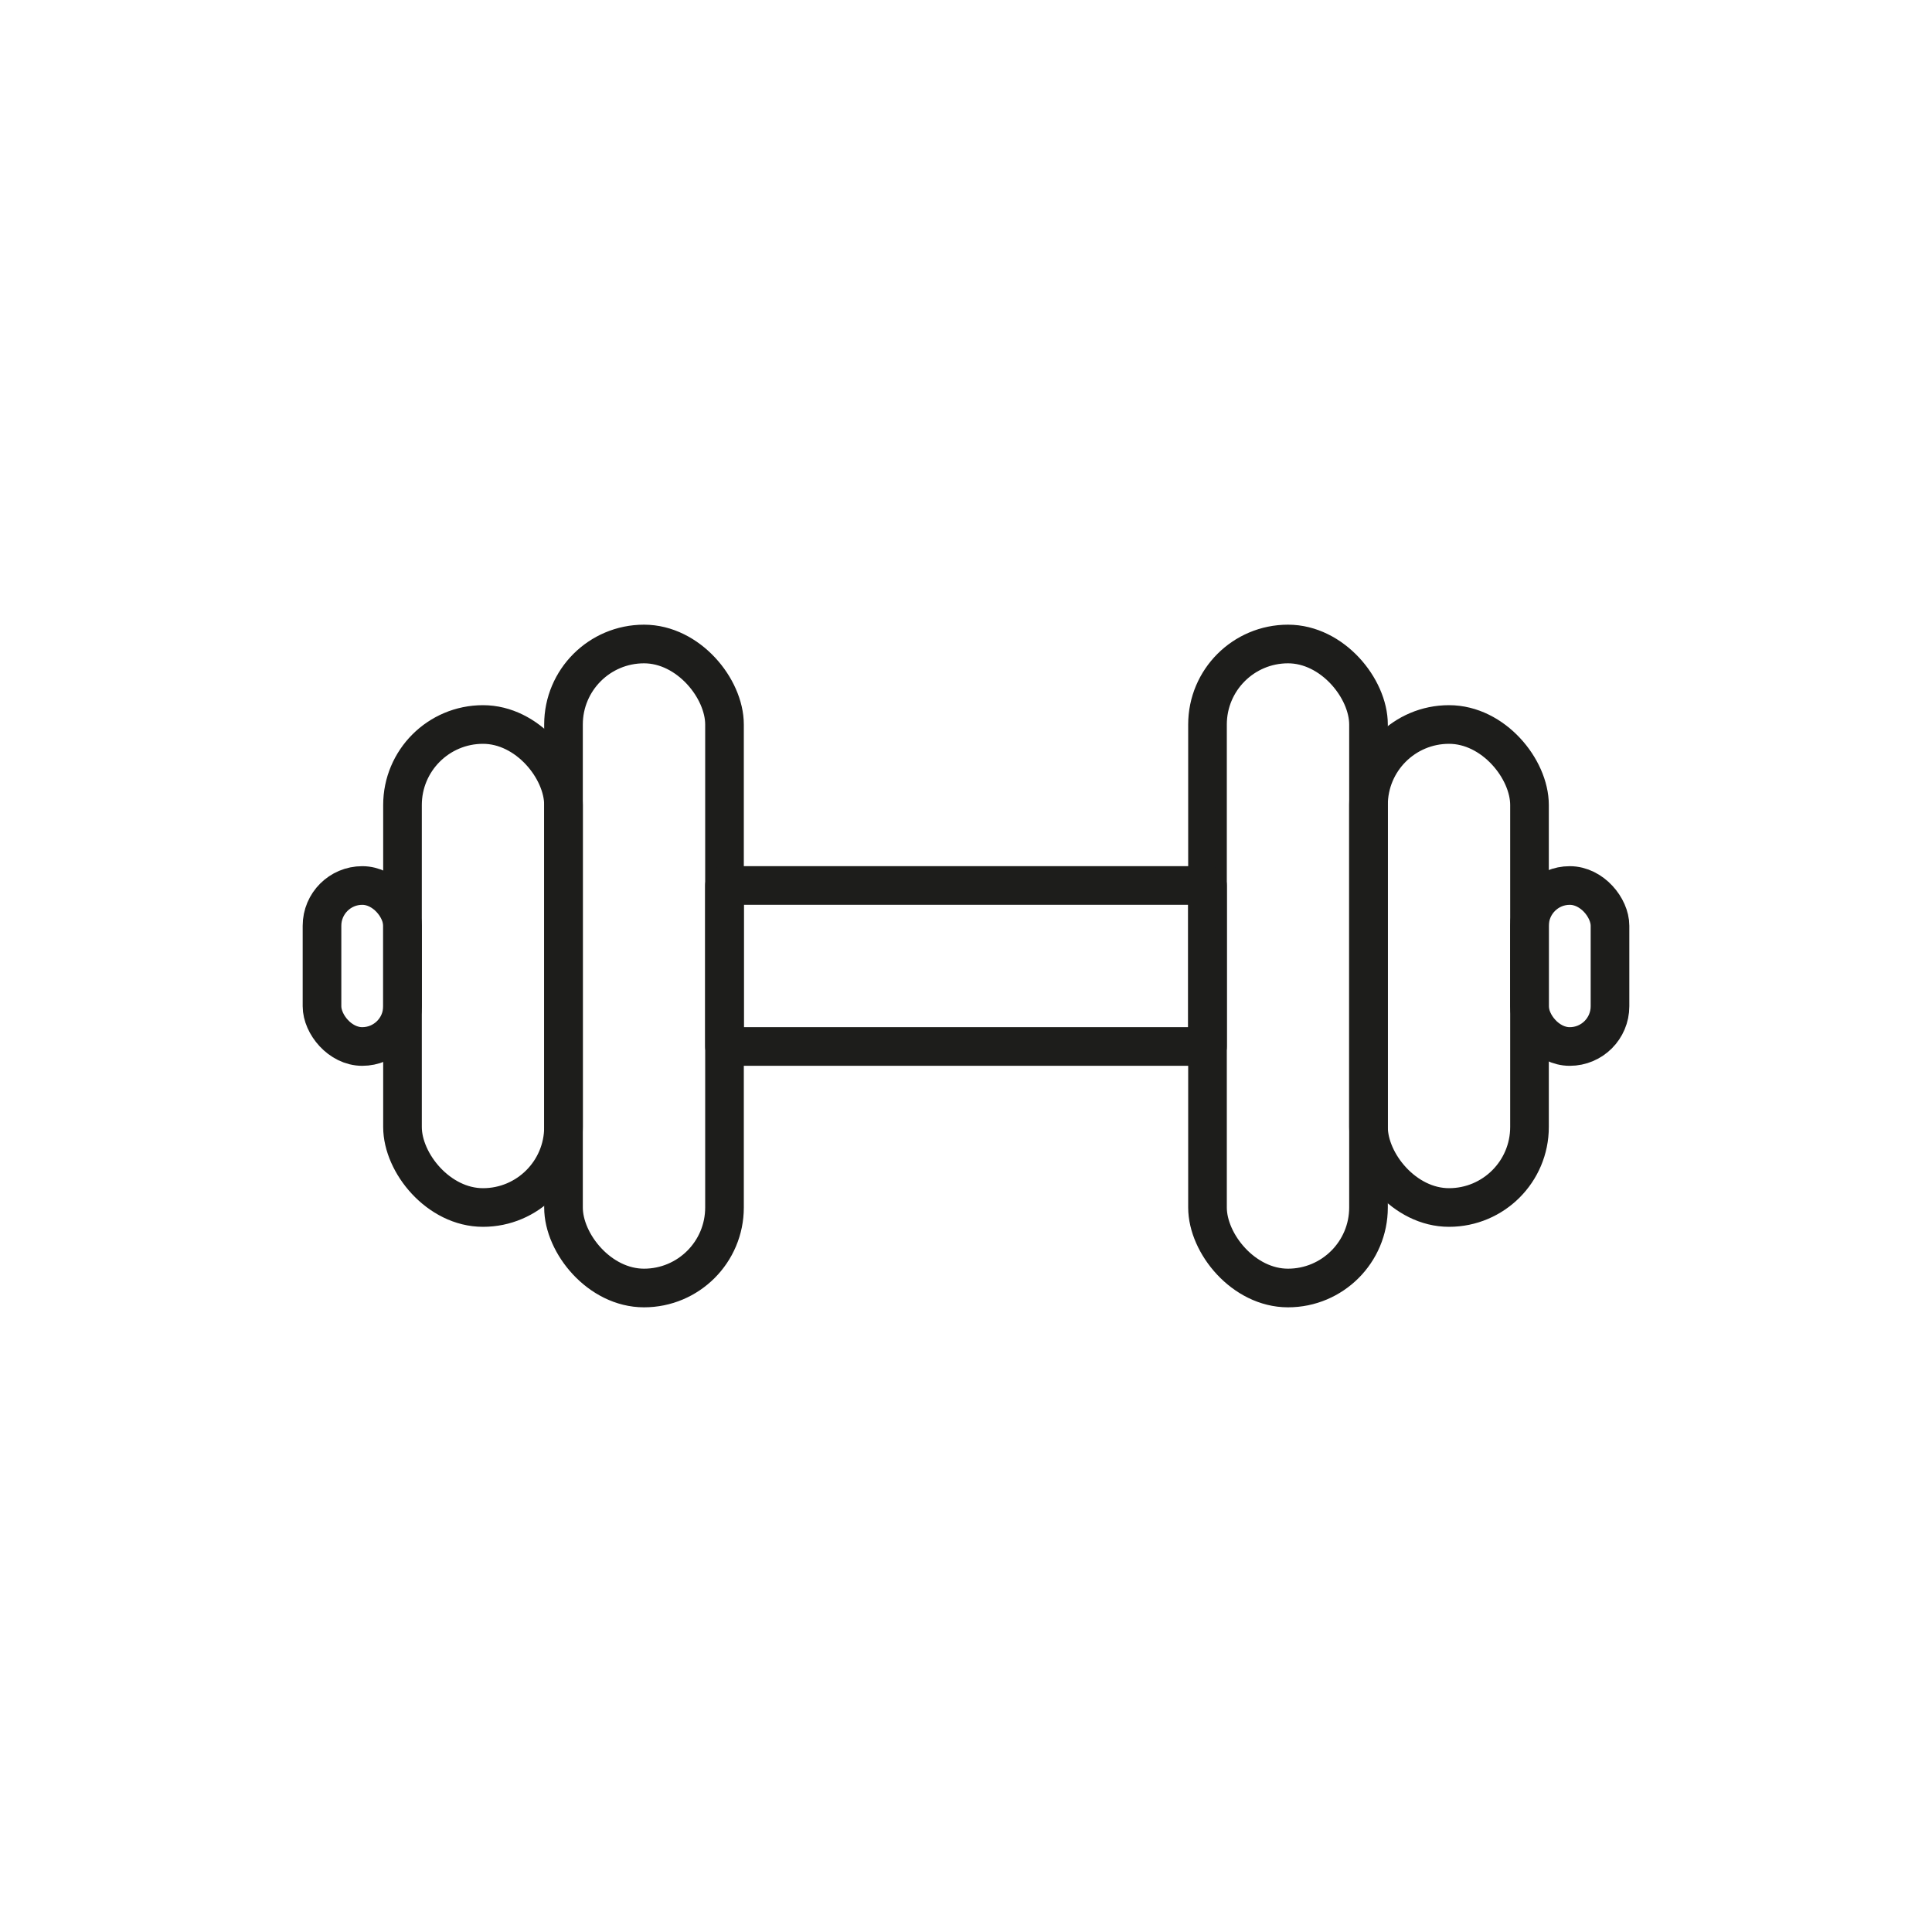 <svg id="Icones" xmlns="http://www.w3.org/2000/svg" viewBox="0 0 24 24"><defs><style>.cls-1{fill:none;stroke:#1d1d1b;stroke-linecap:round;stroke-linejoin:round;stroke-width:0.48px;}</style></defs><title>Icon - Gym</title><rect class="cls-1" x="5" y="9" width="2" height="6" rx="1"/><rect class="cls-1" x="7" y="8" width="2" height="8" rx="1"/><rect class="cls-1" x="4" y="11" width="1" height="2" rx="0.5"/><rect class="cls-1" x="17" y="9" width="2" height="6" rx="1" transform="translate(36 24) rotate(-180)"/><rect class="cls-1" x="15" y="8" width="2" height="8" rx="1" transform="translate(32 24) rotate(-180)"/><rect class="cls-1" x="19" y="11" width="1" height="2" rx="0.5" transform="translate(39 24) rotate(-180)"/><rect class="cls-1" x="9" y="11" width="6" height="2"/></svg>
